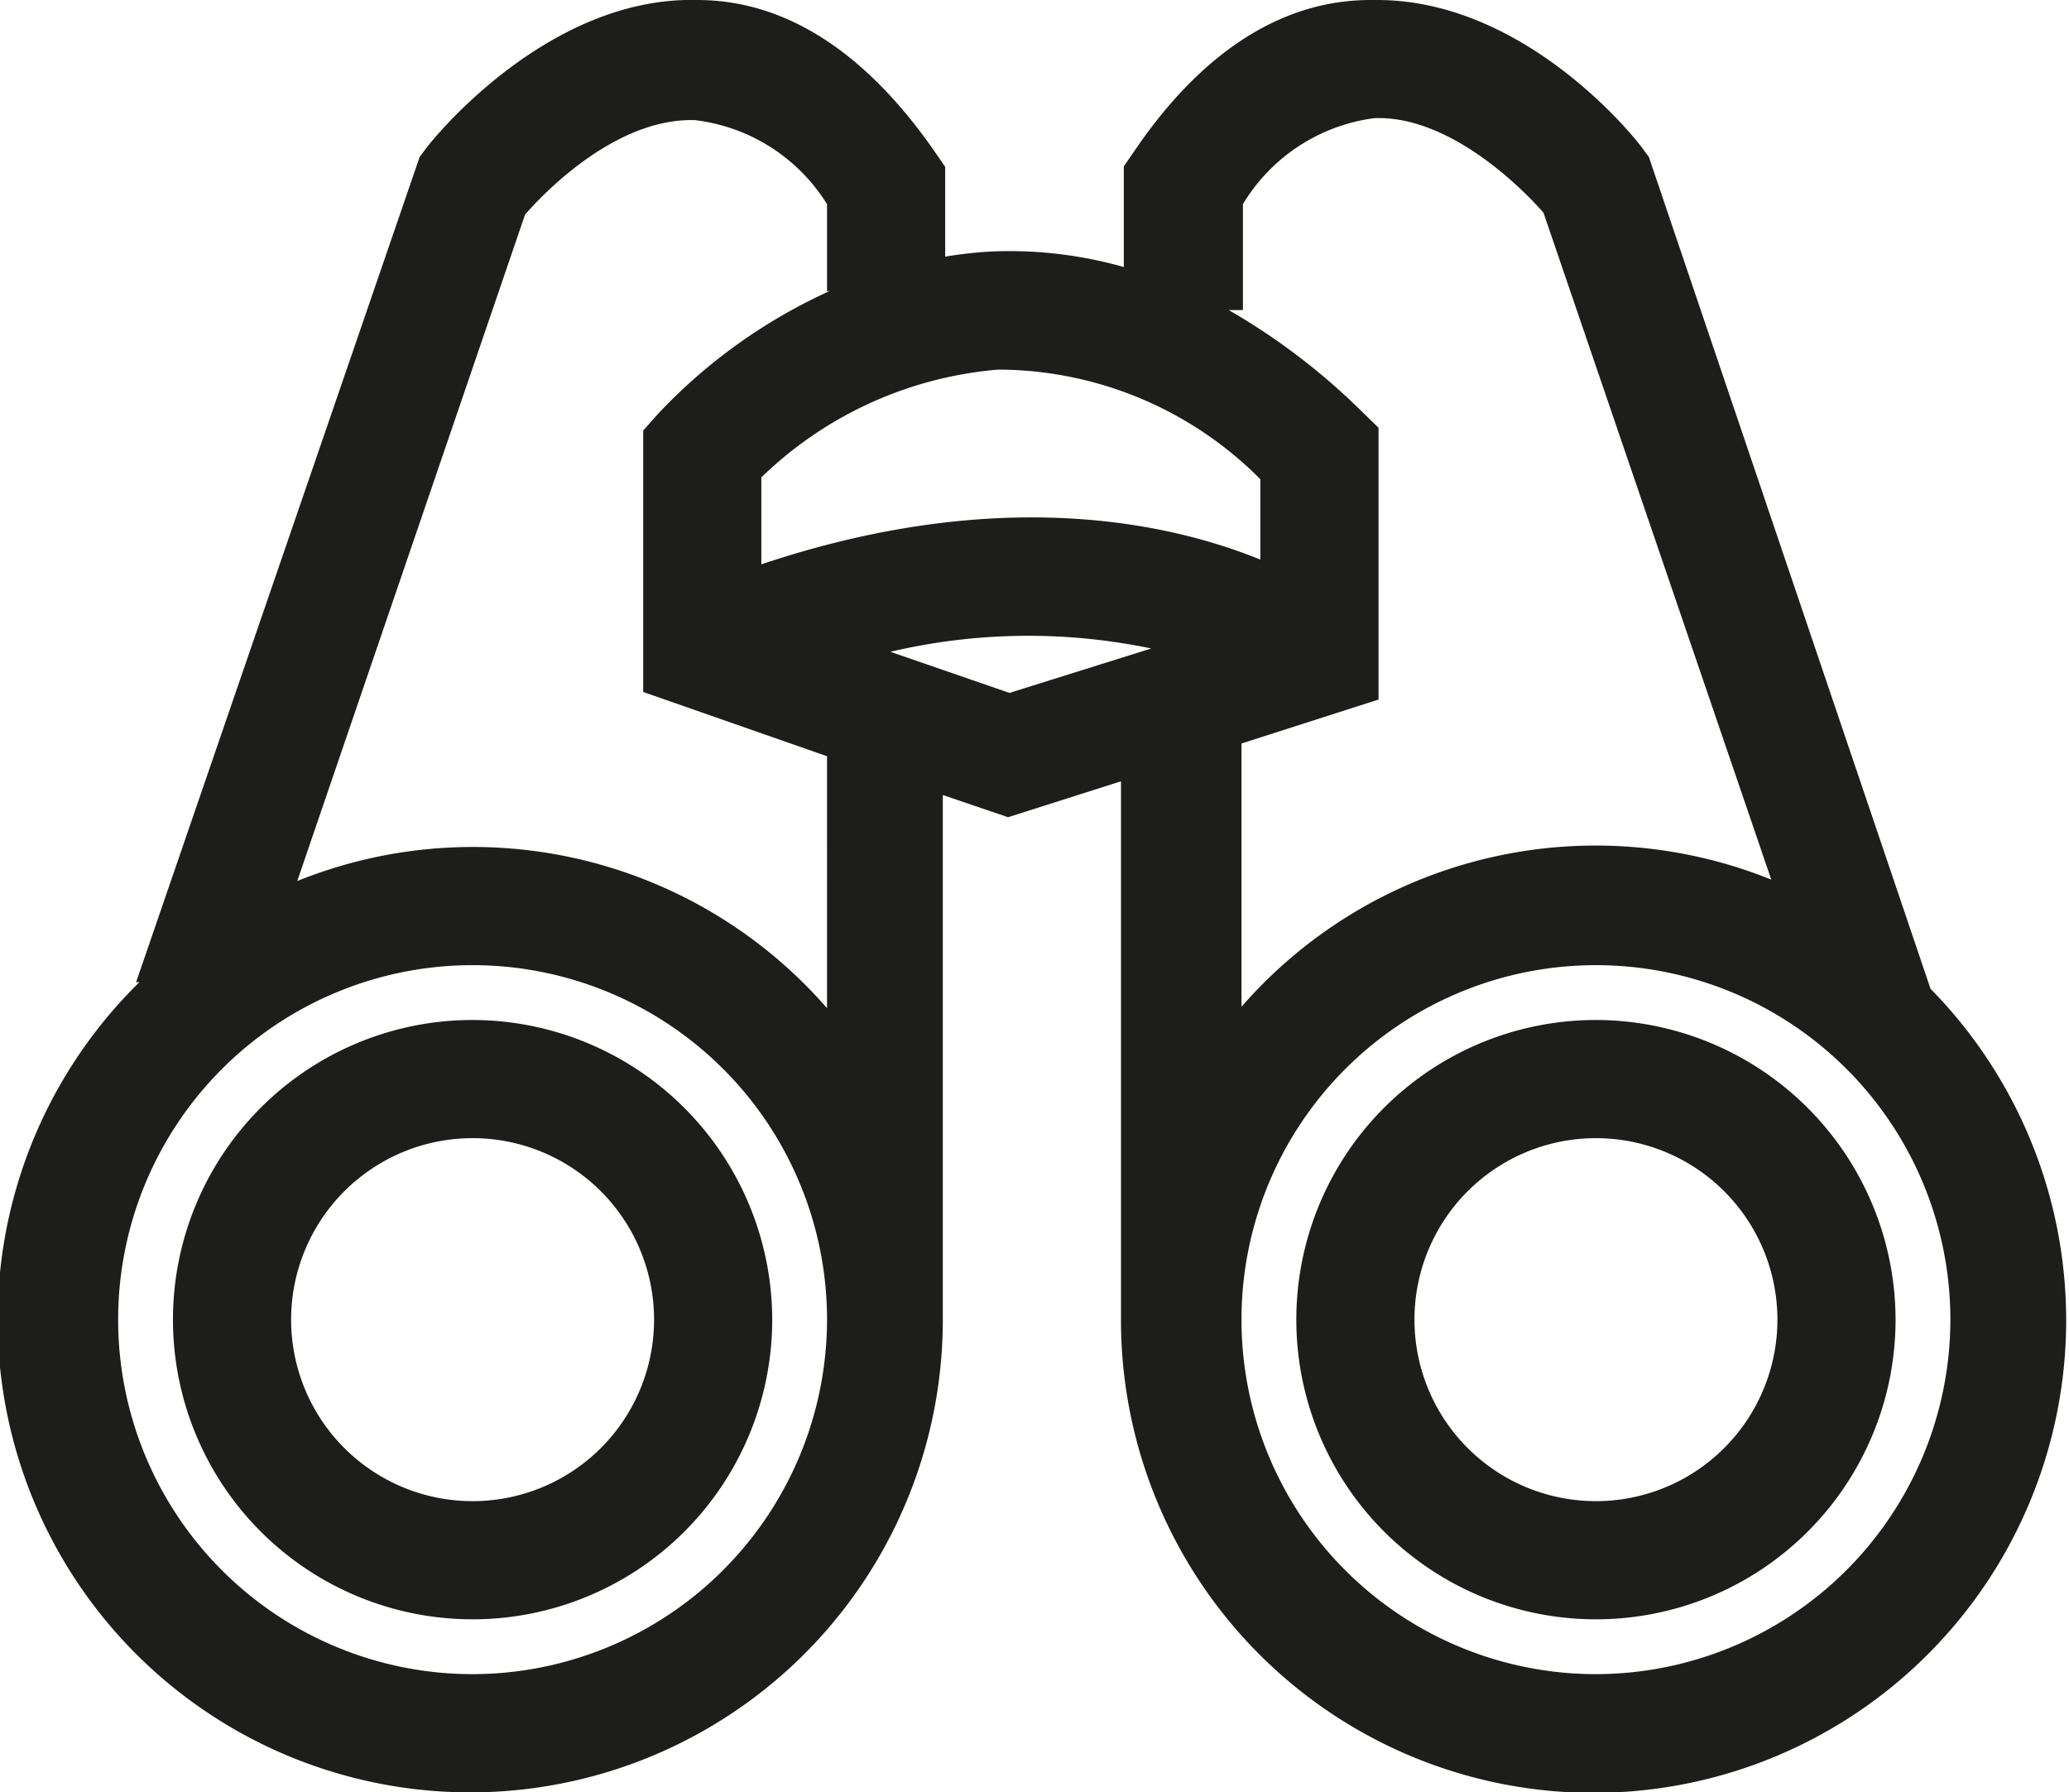<svg id="4e8f43d3-473c-47b9-84c4-cd0c984f6060" data-name="Layer 1" xmlns="http://www.w3.org/2000/svg" viewBox="0 0 43.78 37.92">
  <title>balcony-1</title>
  <g>
    <path d="M10,21.58a6.34,6.34,0,1,0,6.34,6.34A6.35,6.35,0,0,0,10,21.58Zm0,10.18a3.84,3.84,0,1,1,3.84-3.84A3.84,3.84,0,0,1,10,31.76Z" style="fill: #1d1d1b"/>
    <path d="M34.89,3.32l-.12-.16C34.67,3,32.32,0,29.14,0H29c-1.89,0-3.59,1.12-5,3.2l-.22.32V5.65A8.85,8.85,0,0,0,21,5.32a8.75,8.75,0,0,0-1,.11V3.53l-.22-.32C18.33,1.12,16.64,0,14.75,0,11.56-.08,9.11,3,9,3.16l-.12.16-6,17.46.07,0a10,10,0,1,0,17,7.12V16.82l1.38.47,2.39-.76V27.92a10,10,0,1,0,17.13-7ZM21.12,7.82a7.84,7.84,0,0,1,5.55,2.32v1.7C24.61,11,21,10.3,16.11,11.94V10.1A8.17,8.17,0,0,1,21.12,7.82ZM10,35.42a7.5,7.5,0,1,1,7.5-7.5A7.51,7.51,0,0,1,10,35.42Zm7.5-14.09A9.94,9.94,0,0,0,6.29,18.64L11.11,4.54c.42-.48,1.89-2,3.52-2h.06A3.82,3.82,0,0,1,17.5,4.32V6.16h.05a11.5,11.5,0,0,0-3.63,2.6l-.31.35v5.53L17.5,16Zm1.34-7.54a12.75,12.75,0,0,1,5.52-.07l-3,.94Zm7.43,1.94,2.9-.93V9.05l-.38-.37A13.81,13.81,0,0,0,26,6.56h.3V4.32A3.82,3.82,0,0,1,29.08,2.5c1.51-.06,3,1.34,3.58,2l4.82,14.11a9.94,9.94,0,0,0-11.21,2.69Zm7.5,19.69a7.5,7.5,0,1,1,7.5-7.5A7.51,7.51,0,0,1,33.77,35.42Z" style="fill: #1d1d1b"/>
    <path d="M33.77,21.58a6.34,6.34,0,1,0,6.34,6.34A6.35,6.35,0,0,0,33.77,21.58Zm0,10.18a3.84,3.84,0,1,1,3.84-3.84A3.84,3.84,0,0,1,33.77,31.76Z" style="fill: #1d1d1b"/>
  </g>
</svg>
